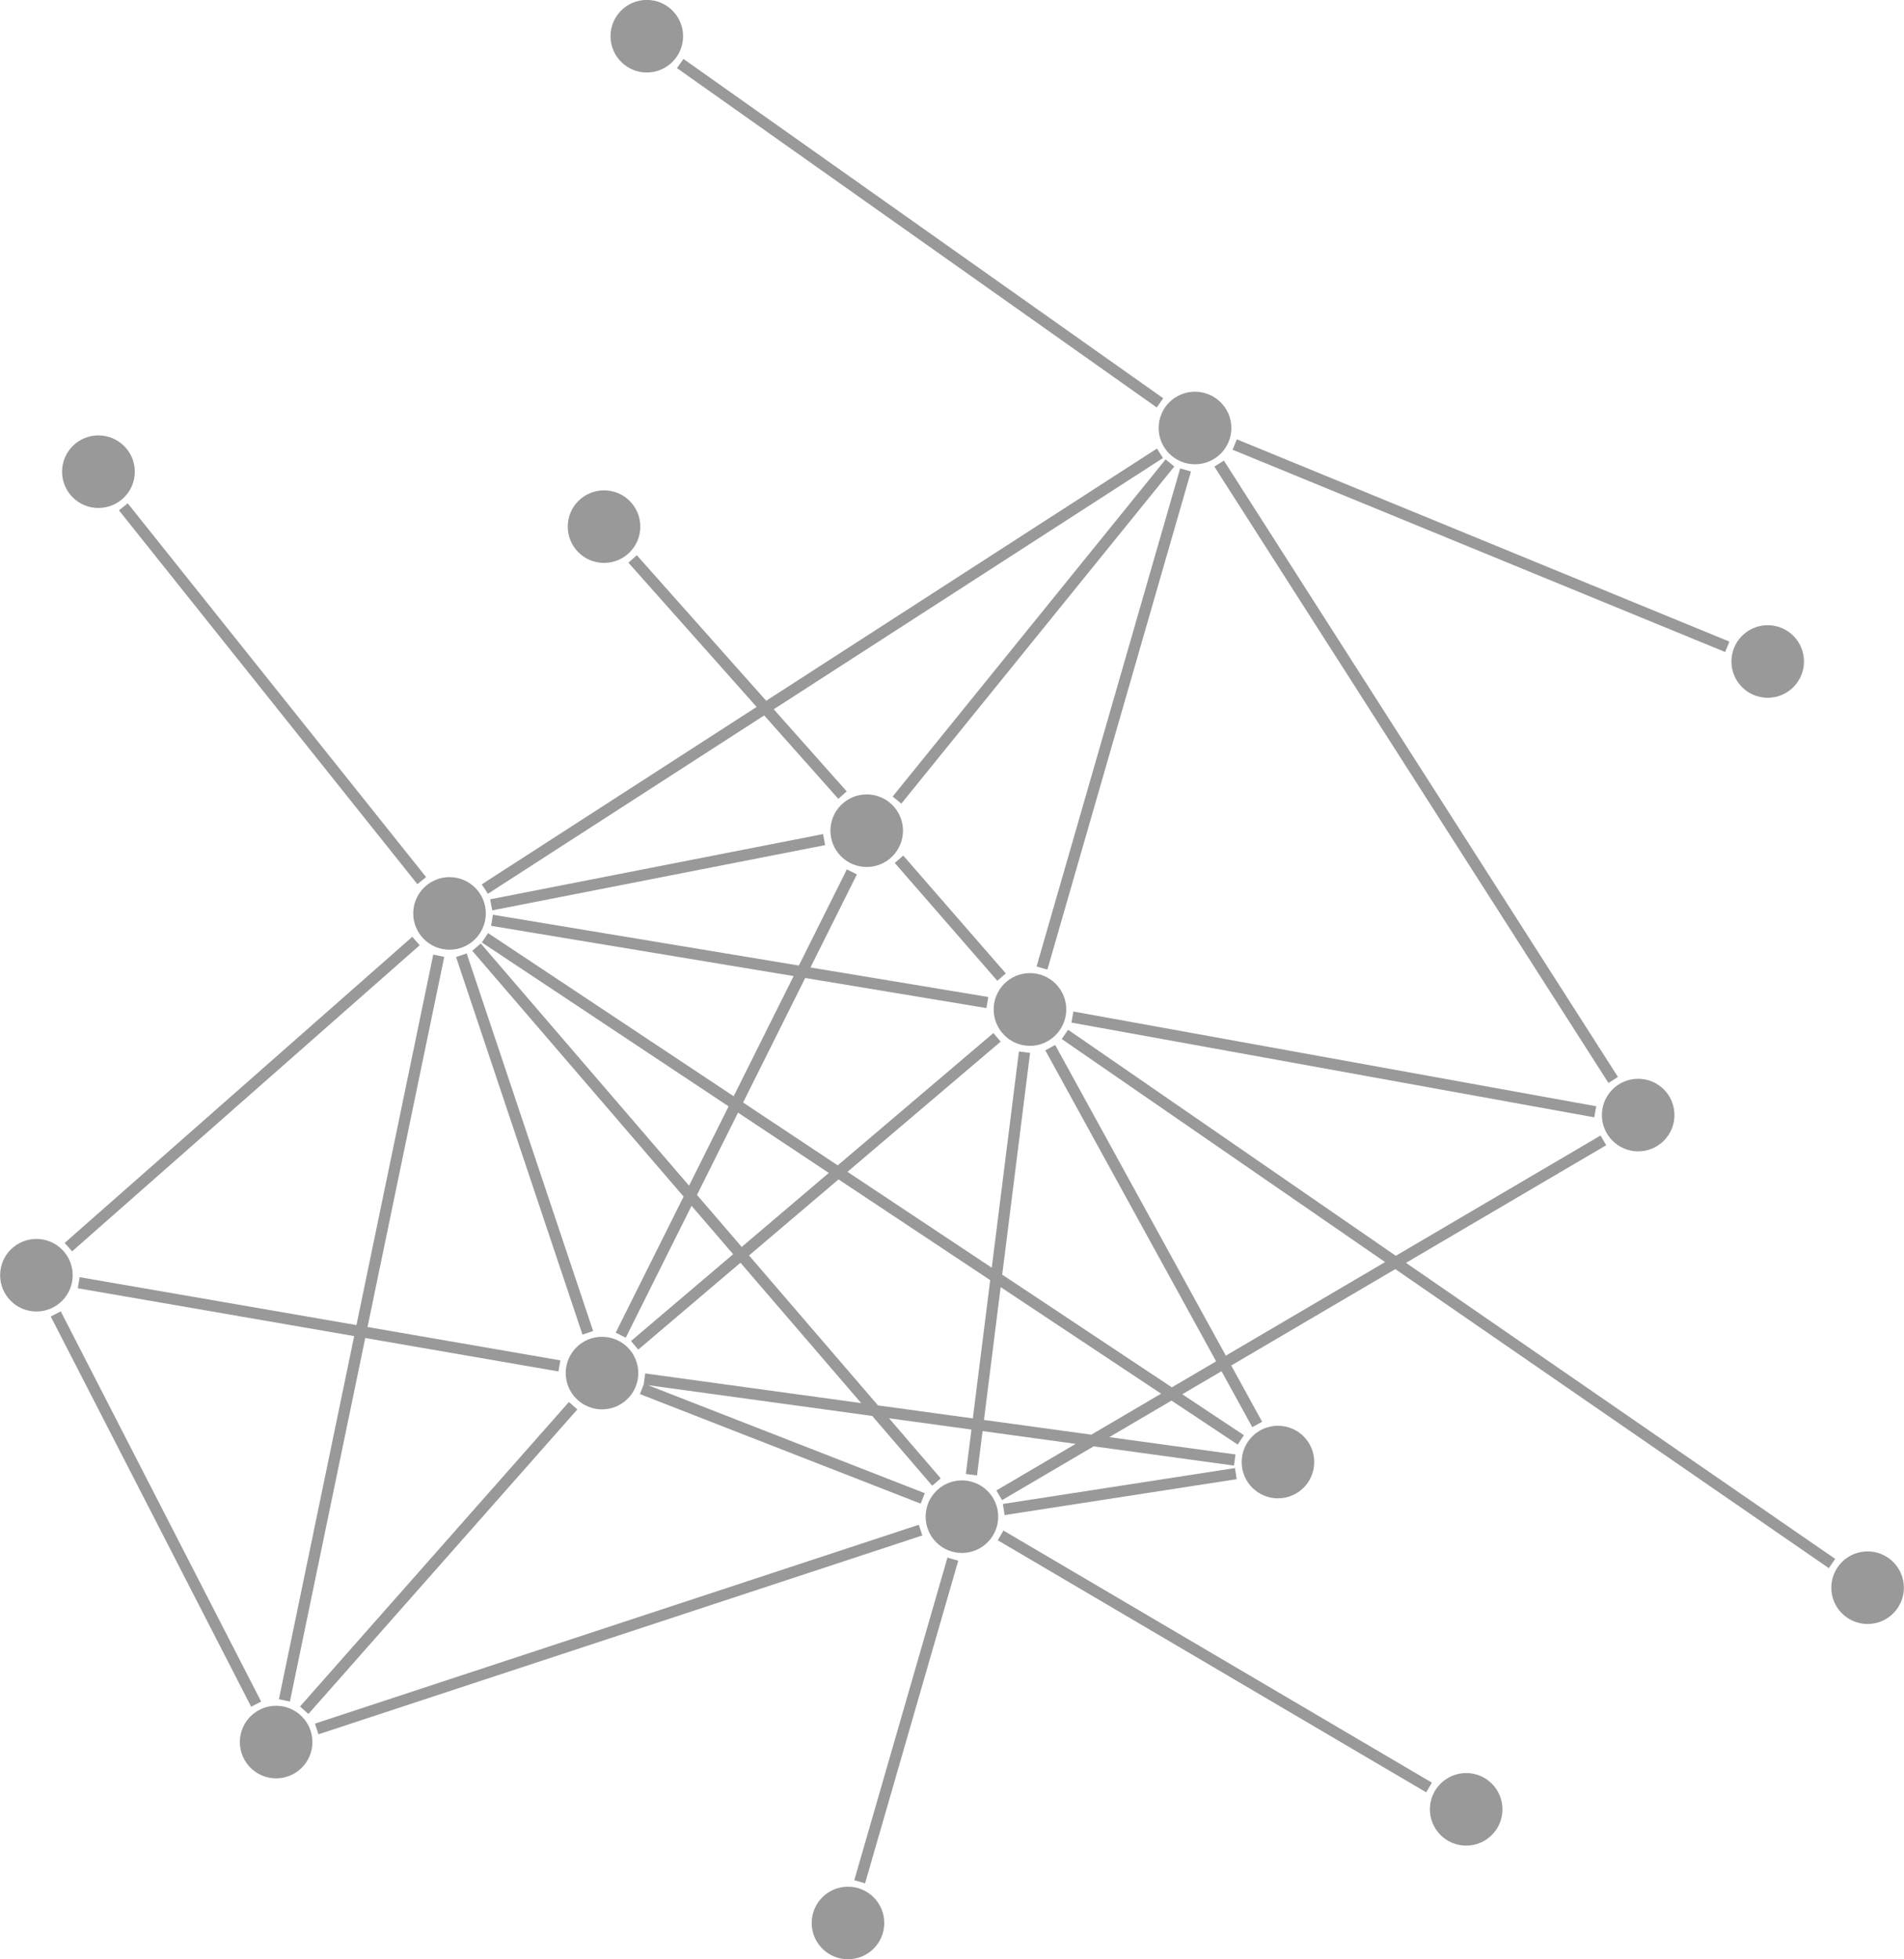 <?xml version="1.0" encoding="UTF-8"?>
<!DOCTYPE svg PUBLIC "-//W3C//DTD SVG 1.1//EN" "http://www.w3.org/Graphics/SVG/1.1/DTD/svg11.dtd">
<!-- Creator: CorelDRAW 2019 (64 Bit) -->
<svg xmlns="http://www.w3.org/2000/svg" xml:space="preserve" width="20.223mm" height="20.809mm" version="1.1" style="shape-rendering:geometricPrecision; text-rendering:geometricPrecision; image-rendering:optimizeQuality; fill-rule:evenodd; clip-rule:evenodd"
viewBox="0 0 121.99 125.53"
 xmlns:xlink="http://www.w3.org/1999/xlink">
 <defs>
  <style type="text/css">
   <![CDATA[
    .str0 {stroke:#999999;stroke-width:0.72;stroke-miterlimit:22.926}
    .str1 {stroke:#999999;stroke-width:1.21;stroke-miterlimit:22.926}
    .fil0 {fill:none}
    .fil1 {fill:#999999}
   ]]>
  </style>
 </defs>
 <g id="Camada_x0020_1">
  <path class="fil0 str0" d="M43.58 4.07l30.74 21.74m4.79 2.67l31.56 12.96m-53.2 9.82l17.49 -21.6m1 0.45l-9.2 31.91m1.95 3.14l33.5 6.07m0.52 1.83l-38.71 22.74m0.09 2.57l27.45 16.15m11.8 -45.33l-25.25 -39.49m-3.79 -0.66l-43.26 27.92m0.46 2l31.74 5.27m0.91 -1.63l-6.57 -7.55m-3.62 -4.11l-13.45 -15.13m-35.49 46.37l30.8 5.33m4.82 -1.32l23.22 -19.73m1.76 0.95l-3.4 27.07m-3.12 1.52l-17.99 -7.02m0.16 -0.63l37.82 5.19m0.39 -1.29l-48.43 -32.17m24.01 60.48l5.97 -20.67m-2.07 -1.86l-38.69 12.74m-3.88 -1.59l-12.84 -25m0.81 -4.28l22.27 -19.61m0.37 -3.87l-19.12 -23.95m28.82 57.59l-17.23 19.51m-1.27 -0.63l9.89 -47.71m1.45 -0.03l8.1 24.19m2.11 0.15l14.81 -29.68m-1.78 -2.07l-21.33 4.18m-0.94 2.71l29.47 34.27m4.31 1.76l14.87 -2.3m1.37 -3.15l-13.26 -24.14m0.94 -0.85l49.15 33.9"/>
  <path class="fil1 str1" d="M28.8 56.8c0.95,0 1.72,0.77 1.72,1.72 0,0.95 -0.77,1.72 -1.72,1.72 -0.95,0 -1.72,-0.77 -1.72,-1.72 0,-0.95 0.77,-1.72 1.72,-1.72z"/>
  <path class="fil1 str1" d="M6.3 28.5c0.95,0 1.73,0.77 1.73,1.72 0,0.95 -0.77,1.72 -1.73,1.72 -0.95,0 -1.72,-0.77 -1.72,-1.72 0,-0.95 0.77,-1.72 1.72,-1.72z"/>
  <path class="fil1 str1" d="M41.44 0.6c0.95,0 1.72,0.77 1.72,1.72 0,0.95 -0.77,1.72 -1.72,1.72 -0.95,0 -1.72,-0.77 -1.72,-1.72 0,-0.95 0.77,-1.72 1.72,-1.72z"/>
  <path class="fil1 str1" d="M38.7 32.02c0.95,0 1.72,0.77 1.72,1.72 0,0.95 -0.77,1.72 -1.72,1.72 -0.95,0 -1.72,-0.77 -1.72,-1.72 0,-0.95 0.77,-1.72 1.72,-1.72z"/>
  <path class="fil1 str1" d="M76.56 25.7c0.95,0 1.73,0.77 1.73,1.72 0,0.95 -0.77,1.72 -1.73,1.72 -0.95,0 -1.72,-0.77 -1.72,-1.72 0,-0.95 0.77,-1.72 1.72,-1.72z"/>
  <path class="fil1 str1" d="M113.26 40.66c0.95,0 1.72,0.77 1.72,1.72 0,0.95 -0.77,1.72 -1.72,1.72 -0.95,0 -1.72,-0.77 -1.72,-1.72 0,-0.95 0.77,-1.72 1.72,-1.72z"/>
  <path class="fil1 str1" d="M93.94 114.2c0.95,0 1.72,0.77 1.72,1.72 0,0.95 -0.77,1.72 -1.72,1.72 -0.95,0 -1.72,-0.77 -1.72,-1.72 0,-0.95 0.77,-1.72 1.72,-1.72z"/>
  <path class="fil1 str1" d="M81.88 91.95c0.95,0 1.72,0.77 1.72,1.72 0,0.95 -0.77,1.72 -1.72,1.72 -0.95,0 -1.72,-0.77 -1.72,-1.72 0,-0.95 0.77,-1.72 1.72,-1.72z"/>
  <path class="fil1 str1" d="M54.33 121.48c0.95,0 1.72,0.77 1.72,1.72 0,0.95 -0.77,1.72 -1.72,1.72 -0.95,0 -1.72,-0.77 -1.72,-1.72 0,-0.95 0.77,-1.72 1.72,-1.72z"/>
  <path class="fil1 str1" d="M119.66 100c0.95,0 1.72,0.77 1.72,1.72 0,0.95 -0.77,1.72 -1.72,1.72 -0.95,0 -1.72,-0.77 -1.72,-1.72 0,-0.95 0.77,-1.72 1.72,-1.72z"/>
  <path class="fil1 str1" d="M104.96 69.72c0.95,0 1.72,0.77 1.72,1.72 0,0.95 -0.77,1.72 -1.72,1.72 -0.95,0 -1.72,-0.77 -1.72,-1.72 0,-0.95 0.77,-1.72 1.72,-1.72z"/>
  <path class="fil1 str1" d="M55.53 51.5c0.95,0 1.72,0.77 1.72,1.72 0,0.95 -0.77,1.72 -1.72,1.72 -0.95,0 -1.72,-0.77 -1.72,-1.72 0,-0.95 0.77,-1.72 1.72,-1.72z"/>
  <path class="fil1 str1" d="M38.57 86.25c0.95,0 1.72,0.77 1.72,1.72 0,0.95 -0.77,1.72 -1.72,1.72 -0.95,0 -1.72,-0.77 -1.72,-1.72 0,-0.95 0.77,-1.72 1.72,-1.72z"/>
  <path class="fil1 str1" d="M61.63 95.45c0.95,0 1.72,0.77 1.72,1.72 0,0.95 -0.77,1.72 -1.72,1.72 -0.95,0 -1.72,-0.77 -1.72,-1.72 0,-0.95 0.77,-1.72 1.72,-1.72z"/>
  <path class="fil1 str1" d="M2.33 79.98c0.95,0 1.72,0.77 1.72,1.72 0,0.95 -0.77,1.72 -1.72,1.72 -0.95,0 -1.72,-0.77 -1.72,-1.72 0,-0.95 0.77,-1.72 1.72,-1.72z"/>
  <path class="fil1 str1" d="M17.69 109.89c0.95,0 1.72,0.77 1.72,1.72 0,0.95 -0.77,1.72 -1.72,1.72 -0.95,0 -1.72,-0.77 -1.72,-1.72 0,-0.95 0.77,-1.72 1.72,-1.72z"/>
  <path class="fil1 str1" d="M65.99 62.95c0.95,0 1.72,0.77 1.72,1.72 0,0.95 -0.77,1.73 -1.72,1.73 -0.95,0 -1.72,-0.77 -1.72,-1.73 0,-0.95 0.77,-1.72 1.72,-1.72z"/>
 </g>
</svg>
